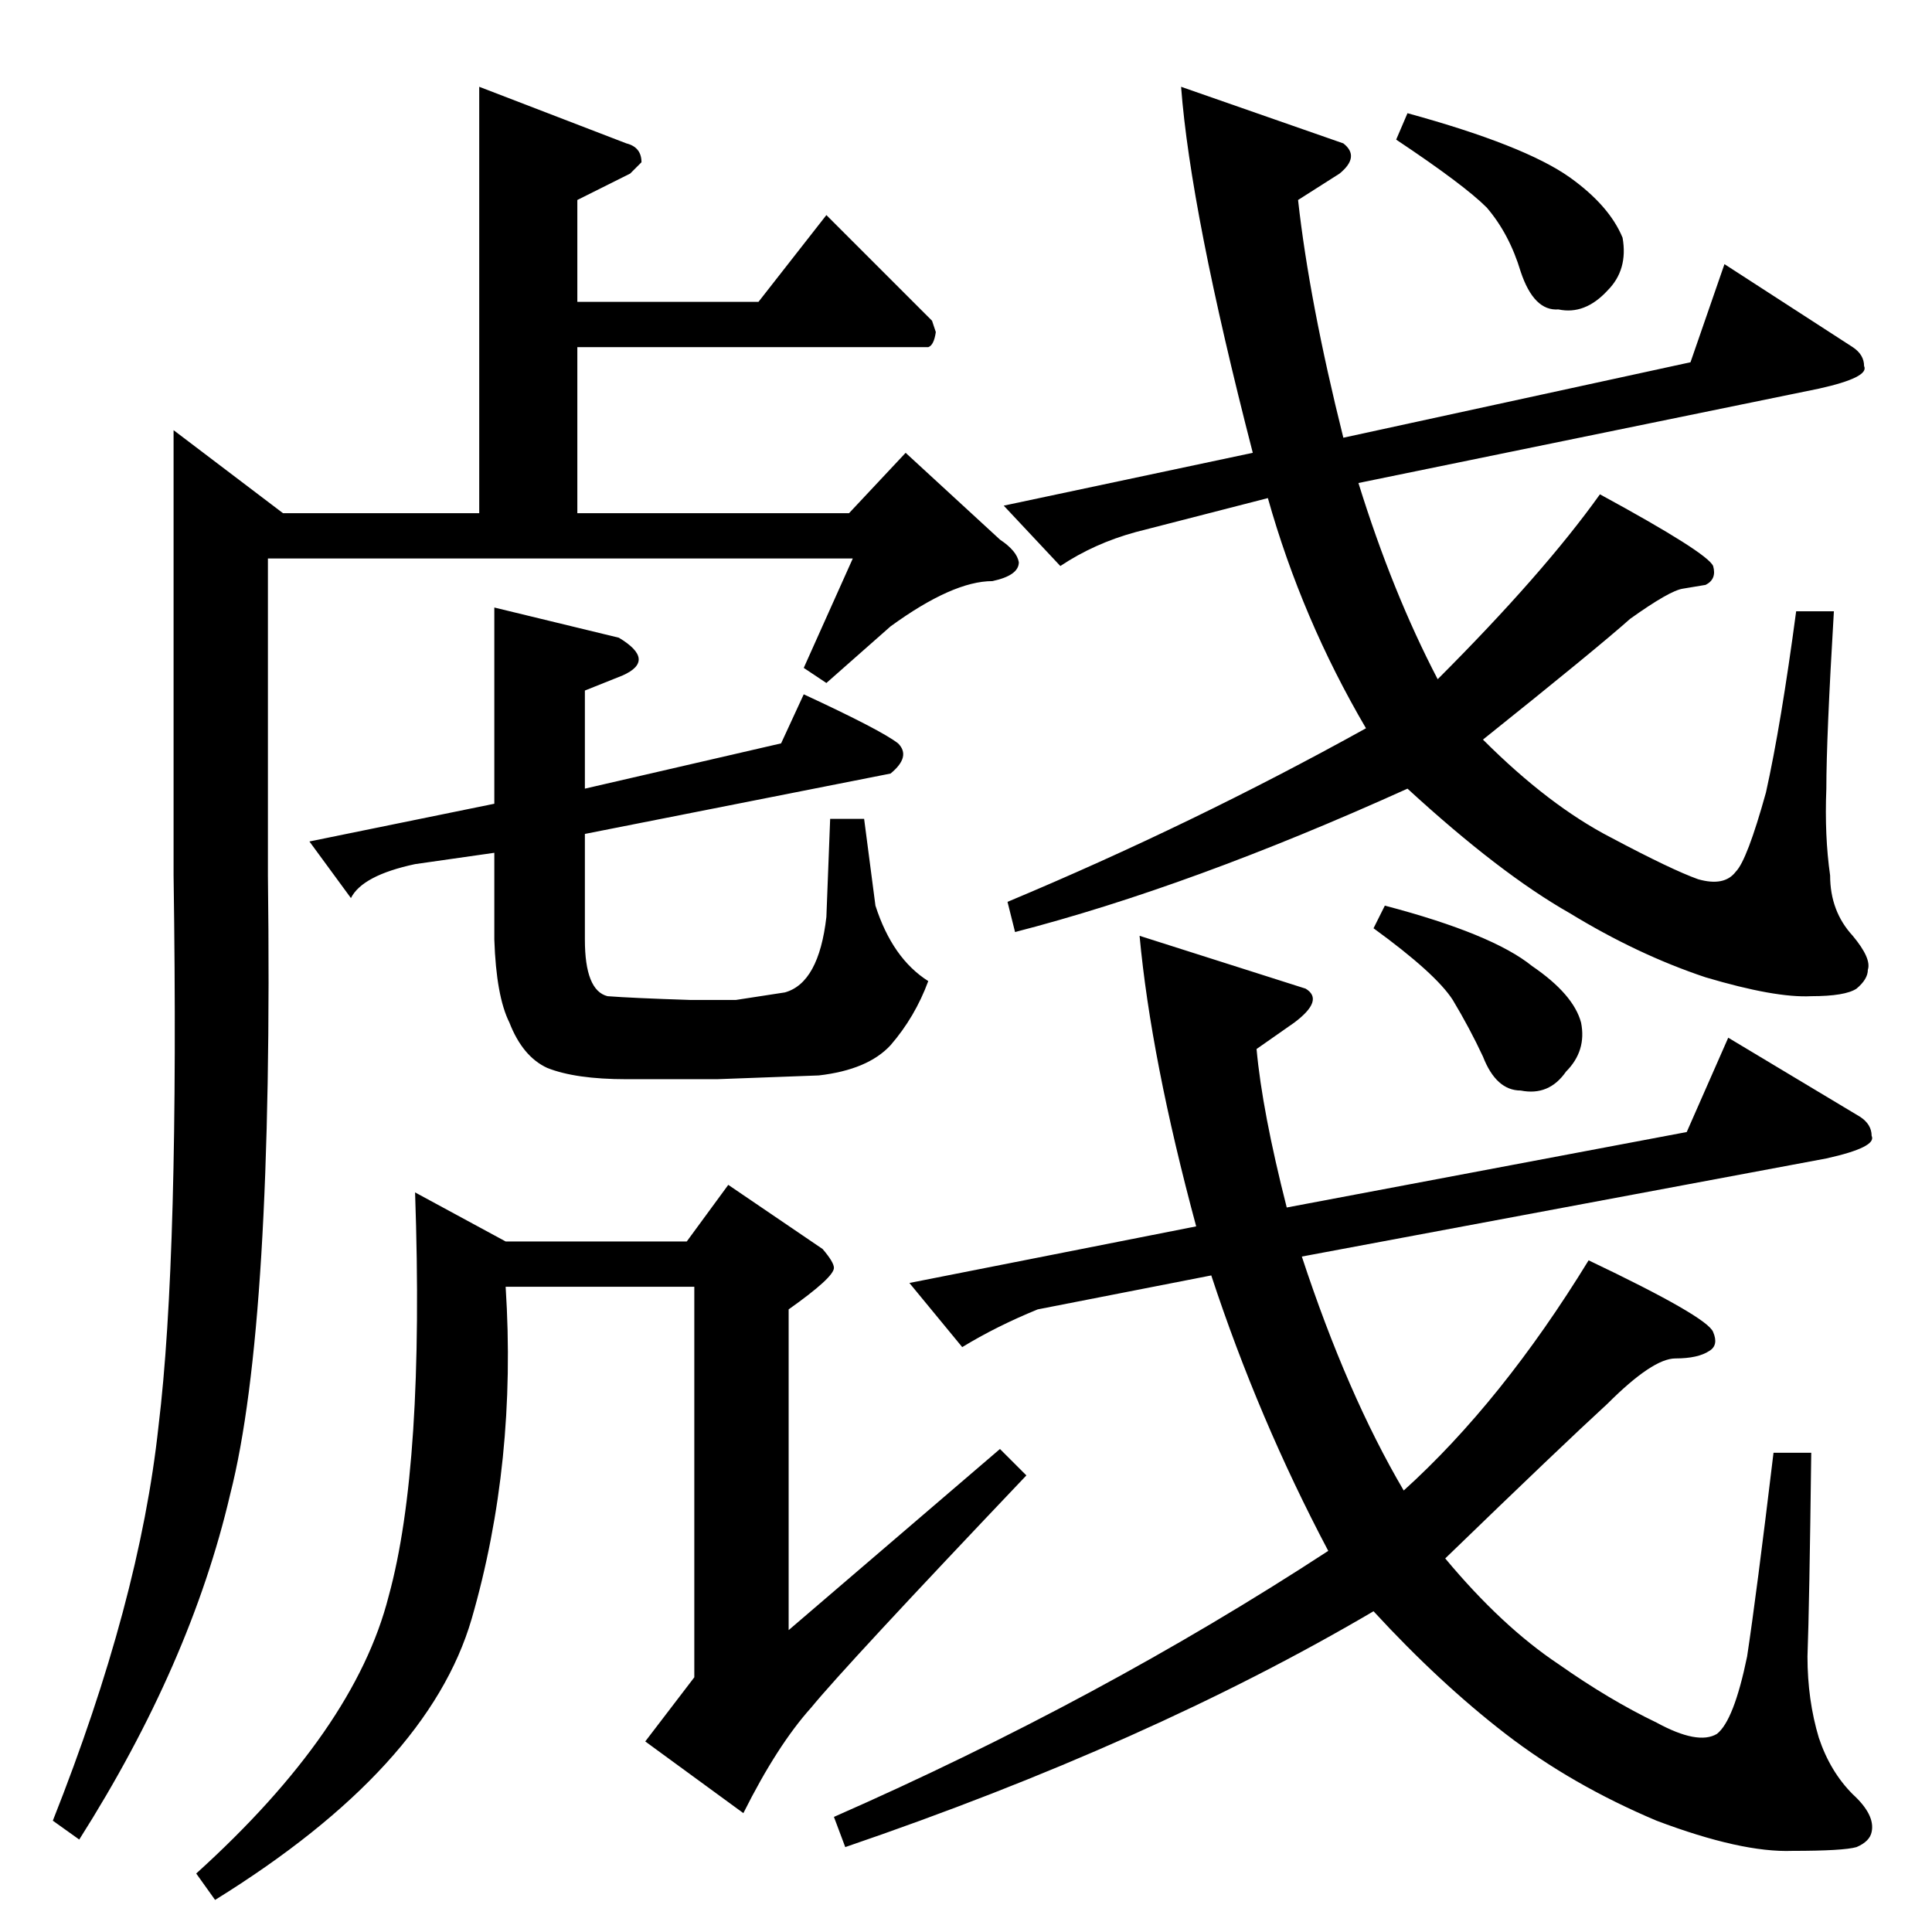 <?xml version="1.0" standalone="no"?>
<!DOCTYPE svg PUBLIC "-//W3C//DTD SVG 1.1//EN" "http://www.w3.org/Graphics/SVG/1.1/DTD/svg11.dtd" >
<svg xmlns="http://www.w3.org/2000/svg" xmlns:xlink="http://www.w3.org/1999/xlink" version="1.1" viewBox="0 -205 1024 1024">
  <g transform="matrix(1 0 0 -1 0 819)">
   <path fill="currentColor"
d="M914 884l68 -44q6 -4 6 -10q3 -6 -24 -12l-244 -50q18 -58 42 -104q56 56 86 98q57 -31 60 -38q2 -7 -4 -10l-12 -2q-7 -1 -28 -16q-18 -16 -78 -64q35 -35 68 -52q32 -17 46 -22q14 -4 20 4q6 6 16 42q8 36 16 96h20q-4 -67 -4 -94q-1 -25 2 -46q0 -19 12 -32
q10 -12 8 -18q0 -5 -6 -10q-6 -4 -24 -4q-19 -1 -56 10q-36 12 -72 34q-37 21 -86 66q-115 -52 -208 -76l-4 16q98 41 190 92q-34 58 -52 122l-70 -18q-22 -6 -40 -18l-30 32l132 28q-33 128 -38 194l86 -30q9 -7 -2 -16l-22 -14q6 -54 24 -126l184 40l18 52v0v0zM916 474
l70 -42q6 -4 6 -10q3 -6 -24 -12l-278 -52q24 -73 54 -124q52 47 98 122q63 -30 66 -38q3 -7 -2 -10q-6 -4 -18 -4t-36 -24q-24 -22 -86 -82q30 -36 60 -56q27 -19 52 -31q22 -12 32 -6q9 7 16 41q5 33 14 108h20q-1 -81 -2 -108q0 -23 6 -43q6 -18 18 -30q12 -11 10 -20
q-1 -5 -8 -8q-7 -2 -34 -2q-27 -1 -72 16q-45 19 -80 46t-70 65q-119 -70 -280 -125l-6 16q141 62 262 141q-37 70 -62 146l-92 -18q-22 -9 -40 -20l-28 34l152 30q-24 89 -30 154l88 -28q10 -6 -6 -18l-20 -14q3 -33 16 -84l212 40l22 50v0v0zM740 950l6 14q62 -17 86 -34
q21 -15 28 -32q3 -17 -8 -28q-12 -13 -26 -10q-13 -1 -20 20q-6 20 -18 34q-12 12 -48 36v0v0zM728 532l6 12q57 -15 78 -32q22 -15 26 -30q3 -15 -8 -26q-9 -13 -24 -10q-13 0 -20 18q-7 15 -16 30q-9 14 -42 38v0v0zM254 978l78 -30q8 -2 8 -10l-6 -6l-28 -14v-54h96
l36 46l56 -56l2 -6q-1 -7 -4 -8h-186v-88h144l30 32l50 -46q9 -6 10 -12q0 -7 -14 -10q-21 0 -54 -24l-34 -30l-12 8l26 58h-310v-168q3 -238 -20 -328q-21 -90 -80 -183l-14 10q46 116 56 209q11 90 8 292v236l58 -44h104v226v0v0zM268 366h96l22 30l50 -34q6 -7 6 -10
q0 -5 -24 -22v-170l112 96l14 -14q-96 -101 -114 -123q-18 -20 -36 -56l-52 38l26 34v207h-100q6 -93 -18 -176q-23 -79 -136 -149l-10 14q84 76 102 147q19 69 14 214l48 -26v0v0zM262 702l66 -16q20 -12 2 -20l-20 -8v-52l104 24l12 26q41 -19 50 -26q7 -7 -4 -16
l-162 -32v-56q0 -27 12 -30q13 -1 44 -2h24l26 4q18 5 22 40l2 52h18l6 -46q9 -28 28 -40q-7 -19 -20 -34q-12 -13 -38 -16l-54 -2h-48q-27 0 -42 6q-13 6 -20 24q-7 14 -8 44v46l-42 -6q-28 -6 -34 -18l-22 30l98 20v104v0v0z" />
  </g>

</svg>
